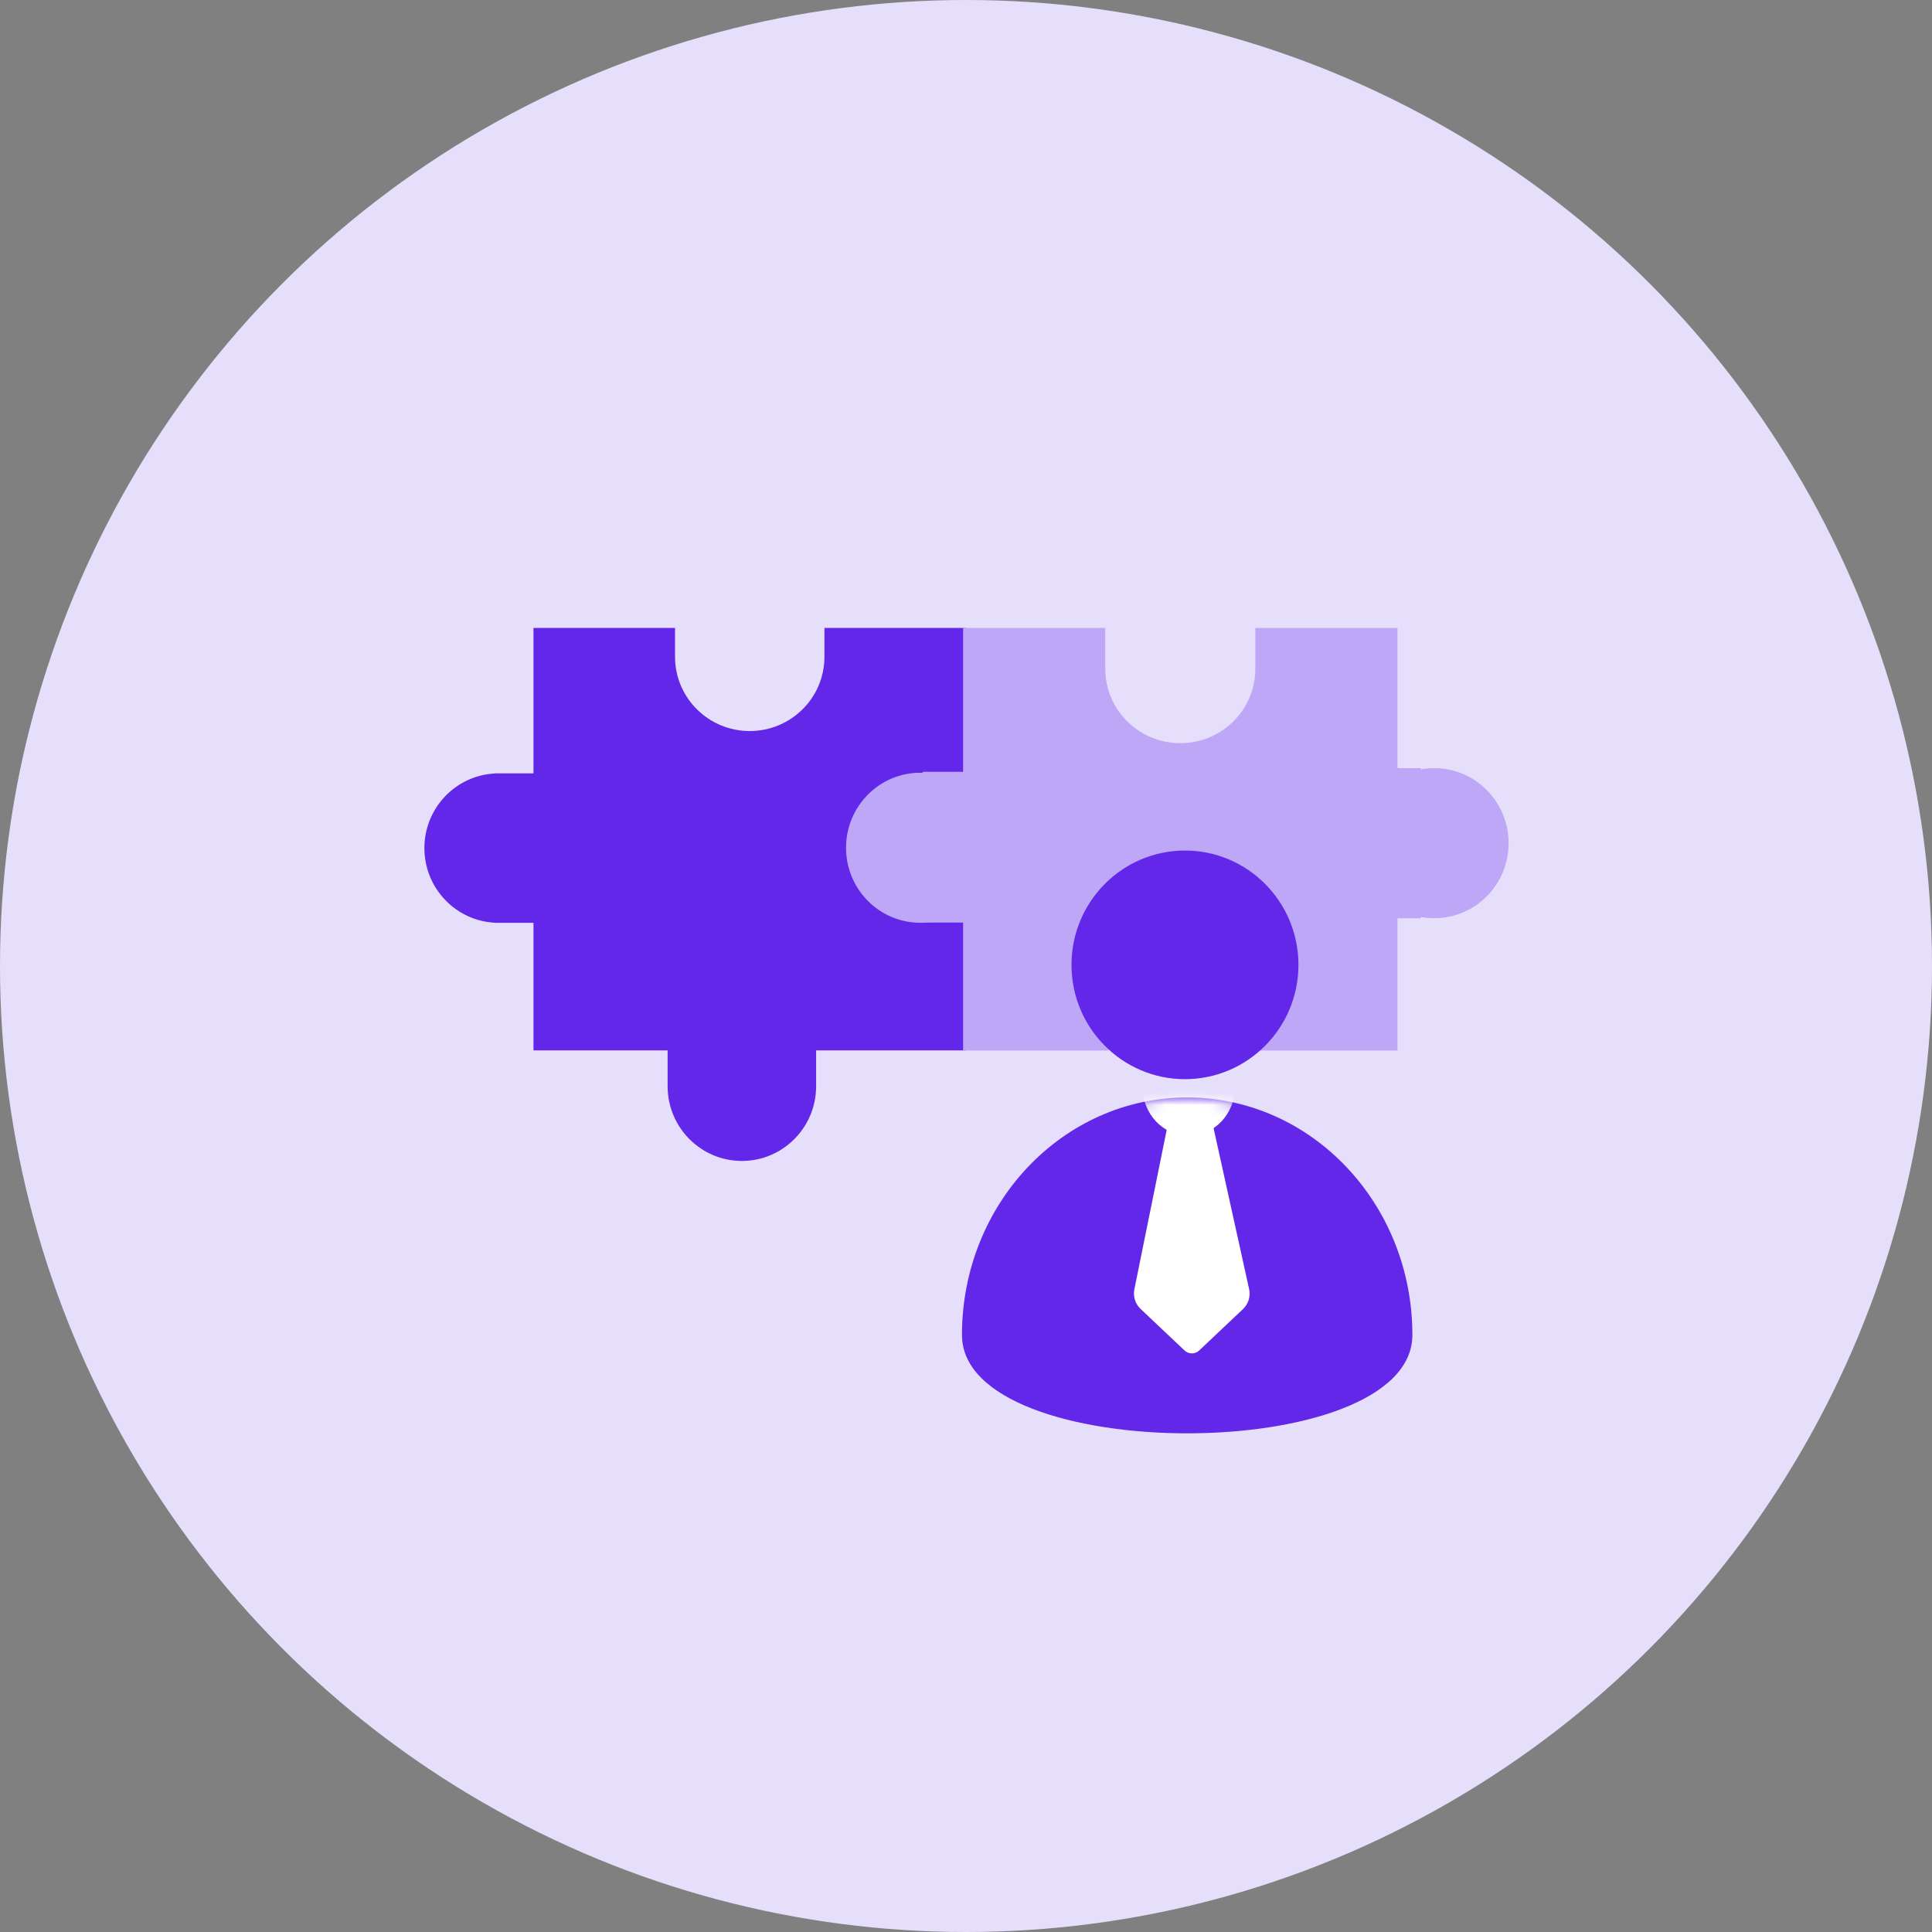 <?xml version="1.0" encoding="UTF-8"?>
<svg width="160px" height="160px" viewBox="0 0 160 160" version="1.1" xmlns="http://www.w3.org/2000/svg" xmlns:xlink="http://www.w3.org/1999/xlink">
    <rect x="0" y="0" width="160" height="160" fill="#808080" stroke="none"/>
    <!-- Generator: Sketch 52.2 (67145) - http://www.bohemiancoding.com/sketch -->
    <title>img_join_program</title>
    <desc>Created with Sketch.</desc>
    <defs>
        <path d="M38.967,20.546 C38.967,9.683 30.617,0.877 20.316,0.877 C10.016,0.877 1.666,9.683 1.666,20.546 C1.666,31.409 38.967,31.409 38.967,20.546 Z" id="path-1"></path>
    </defs>
    <g id="Page-1" stroke="none" stroke-width="1" fill="none" fill-rule="evenodd">
        <g id="07a---Refferal-Program" transform="translate(-260, -789)">
            <g id="section---" transform="translate(173, 789)">
                <g id="Group-3">
                    <g id="Group-4">
                        <g id="Illustration/img_join_program" transform="translate(87, 0)">
                            <circle id="Oval-4" fill="#E6DFFC" cx="80" cy="80" r="80"></circle>
                            <g id="Group-16" transform="translate(35, 52)">
                                <g id="Group-15">
                                    <path d="M9.18,12.049 L9.18,0 L20.903,0 L20.903,2.393 C20.903,5.789 23.673,8.542 27.09,8.542 C30.507,8.542 33.277,5.789 33.277,2.393 L33.277,0 L45,0 L45,12.087 L41.79,12.087 L41.79,12.095 C41.682,12.09 41.573,12.087 41.464,12.087 C38.047,12.087 35.277,14.84 35.277,18.236 C35.277,21.632 38.047,24.386 41.464,24.386 C41.573,24.386 41.682,24.383 41.79,24.377 L41.79,24.386 L45,24.386 L45,34.988 L32.588,34.988 L32.588,37.782 L32.586,37.782 C32.587,37.84 32.588,37.898 32.588,37.957 C32.588,41.374 29.835,44.144 26.439,44.144 C23.043,44.144 20.289,41.374 20.289,37.957 C20.289,37.898 20.29,37.84 20.292,37.782 L20.289,37.782 L20.289,34.988 L9.18,34.988 L9.18,24.423 L6.008,24.423 L6.008,24.417 C2.745,24.265 0.146,21.556 0.146,18.236 C0.146,14.916 2.745,12.207 6.008,12.056 L6.008,12.049 L9.18,12.049 Z" id="Combined-Shape" fill="#6327EA"></path>
                                    <path d="M80.734,24.043 L80.734,35 L69.212,35 L69.212,30.541 L69.165,30.541 C68.786,27.503 66.17,25.152 62.999,25.152 C59.828,25.152 57.211,27.503 56.832,30.541 L56.785,30.541 L56.785,35 L44.761,35 L44.761,24.346 L42.18,24.346 C41.866,24.395 41.544,24.421 41.216,24.421 C37.819,24.421 35.065,21.639 35.065,18.208 C35.065,14.776 37.819,11.994 41.216,11.994 C41.284,11.994 41.351,11.995 41.419,11.998 L41.419,11.918 L44.761,11.918 L44.761,1.59161573e-12 L56.534,1.59161573e-12 L56.534,3.394 C56.534,6.791 59.316,9.545 62.748,9.545 C66.179,9.545 68.961,6.791 68.961,3.394 L68.961,1.59161573e-12 L80.734,1.59161573e-12 L80.734,11.615 L82.674,11.615 L82.674,11.716 C83.034,11.65 83.405,11.615 83.784,11.615 C87.181,11.615 89.935,14.397 89.935,17.829 C89.935,21.261 87.181,24.043 83.784,24.043 C83.405,24.043 83.034,24.008 82.674,23.942 L82.674,24.043 L80.734,24.043 Z" id="Combined-Shape-Copy" fill="#BEA7F6"></path>
                                </g>
                                <g id="Group-23-Copy" transform="translate(43, 18)">
                                    <g id="Group-22" transform="translate(0, 20.009)">
                                        <g id="Group-37">
                                            <mask id="mask-2" fill="white">
                                                <use xlink:href="#path-1"></use>
                                            </mask>
                                            <use id="Oval-9" fill="#6327EA" xlink:href="#path-1"></use>
                                            <path d="M32.295,1.755 L23.757,19.003 C22.894,20.745 20.783,21.458 19.041,20.595 C18.349,20.253 17.79,19.694 17.448,19.003 L8.909,1.755 C14.099,0.622 17.996,0.055 20.602,0.055 C23.208,0.055 27.106,0.622 32.295,1.755 Z" id="Mask" fill="#000000" opacity="0.081" mask="url(#mask-2)"></path>
                                            <path d="M18.991,1.738 L15.944,16.763 C15.823,17.359 16.018,17.974 16.46,18.392 L20.101,21.833 C20.44,22.154 20.971,22.154 21.31,21.833 L24.936,18.406 C25.386,17.981 25.579,17.351 25.446,16.747 L22.132,1.738 L18.991,1.738 Z" id="Mask" fill="#FFFFFF" mask="url(#mask-2)"></path>
                                            <path d="M20.446,4.052 C22.561,4.052 24.275,2.238 24.275,0 L16.618,0 C16.618,2.238 18.332,4.052 20.446,4.052 Z" id="Oval-6" fill="#FFFFFF" mask="url(#mask-2)"></path>
                                        </g>
                                    </g>
                                    <ellipse id="Oval-5" fill="#6327EA" cx="20.134" cy="9.905" rx="9.397" ry="9.467"></ellipse>
                                </g>
                            </g>
                        </g>
                    </g>
                </g>
            </g>
        </g>
    </g>
</svg>